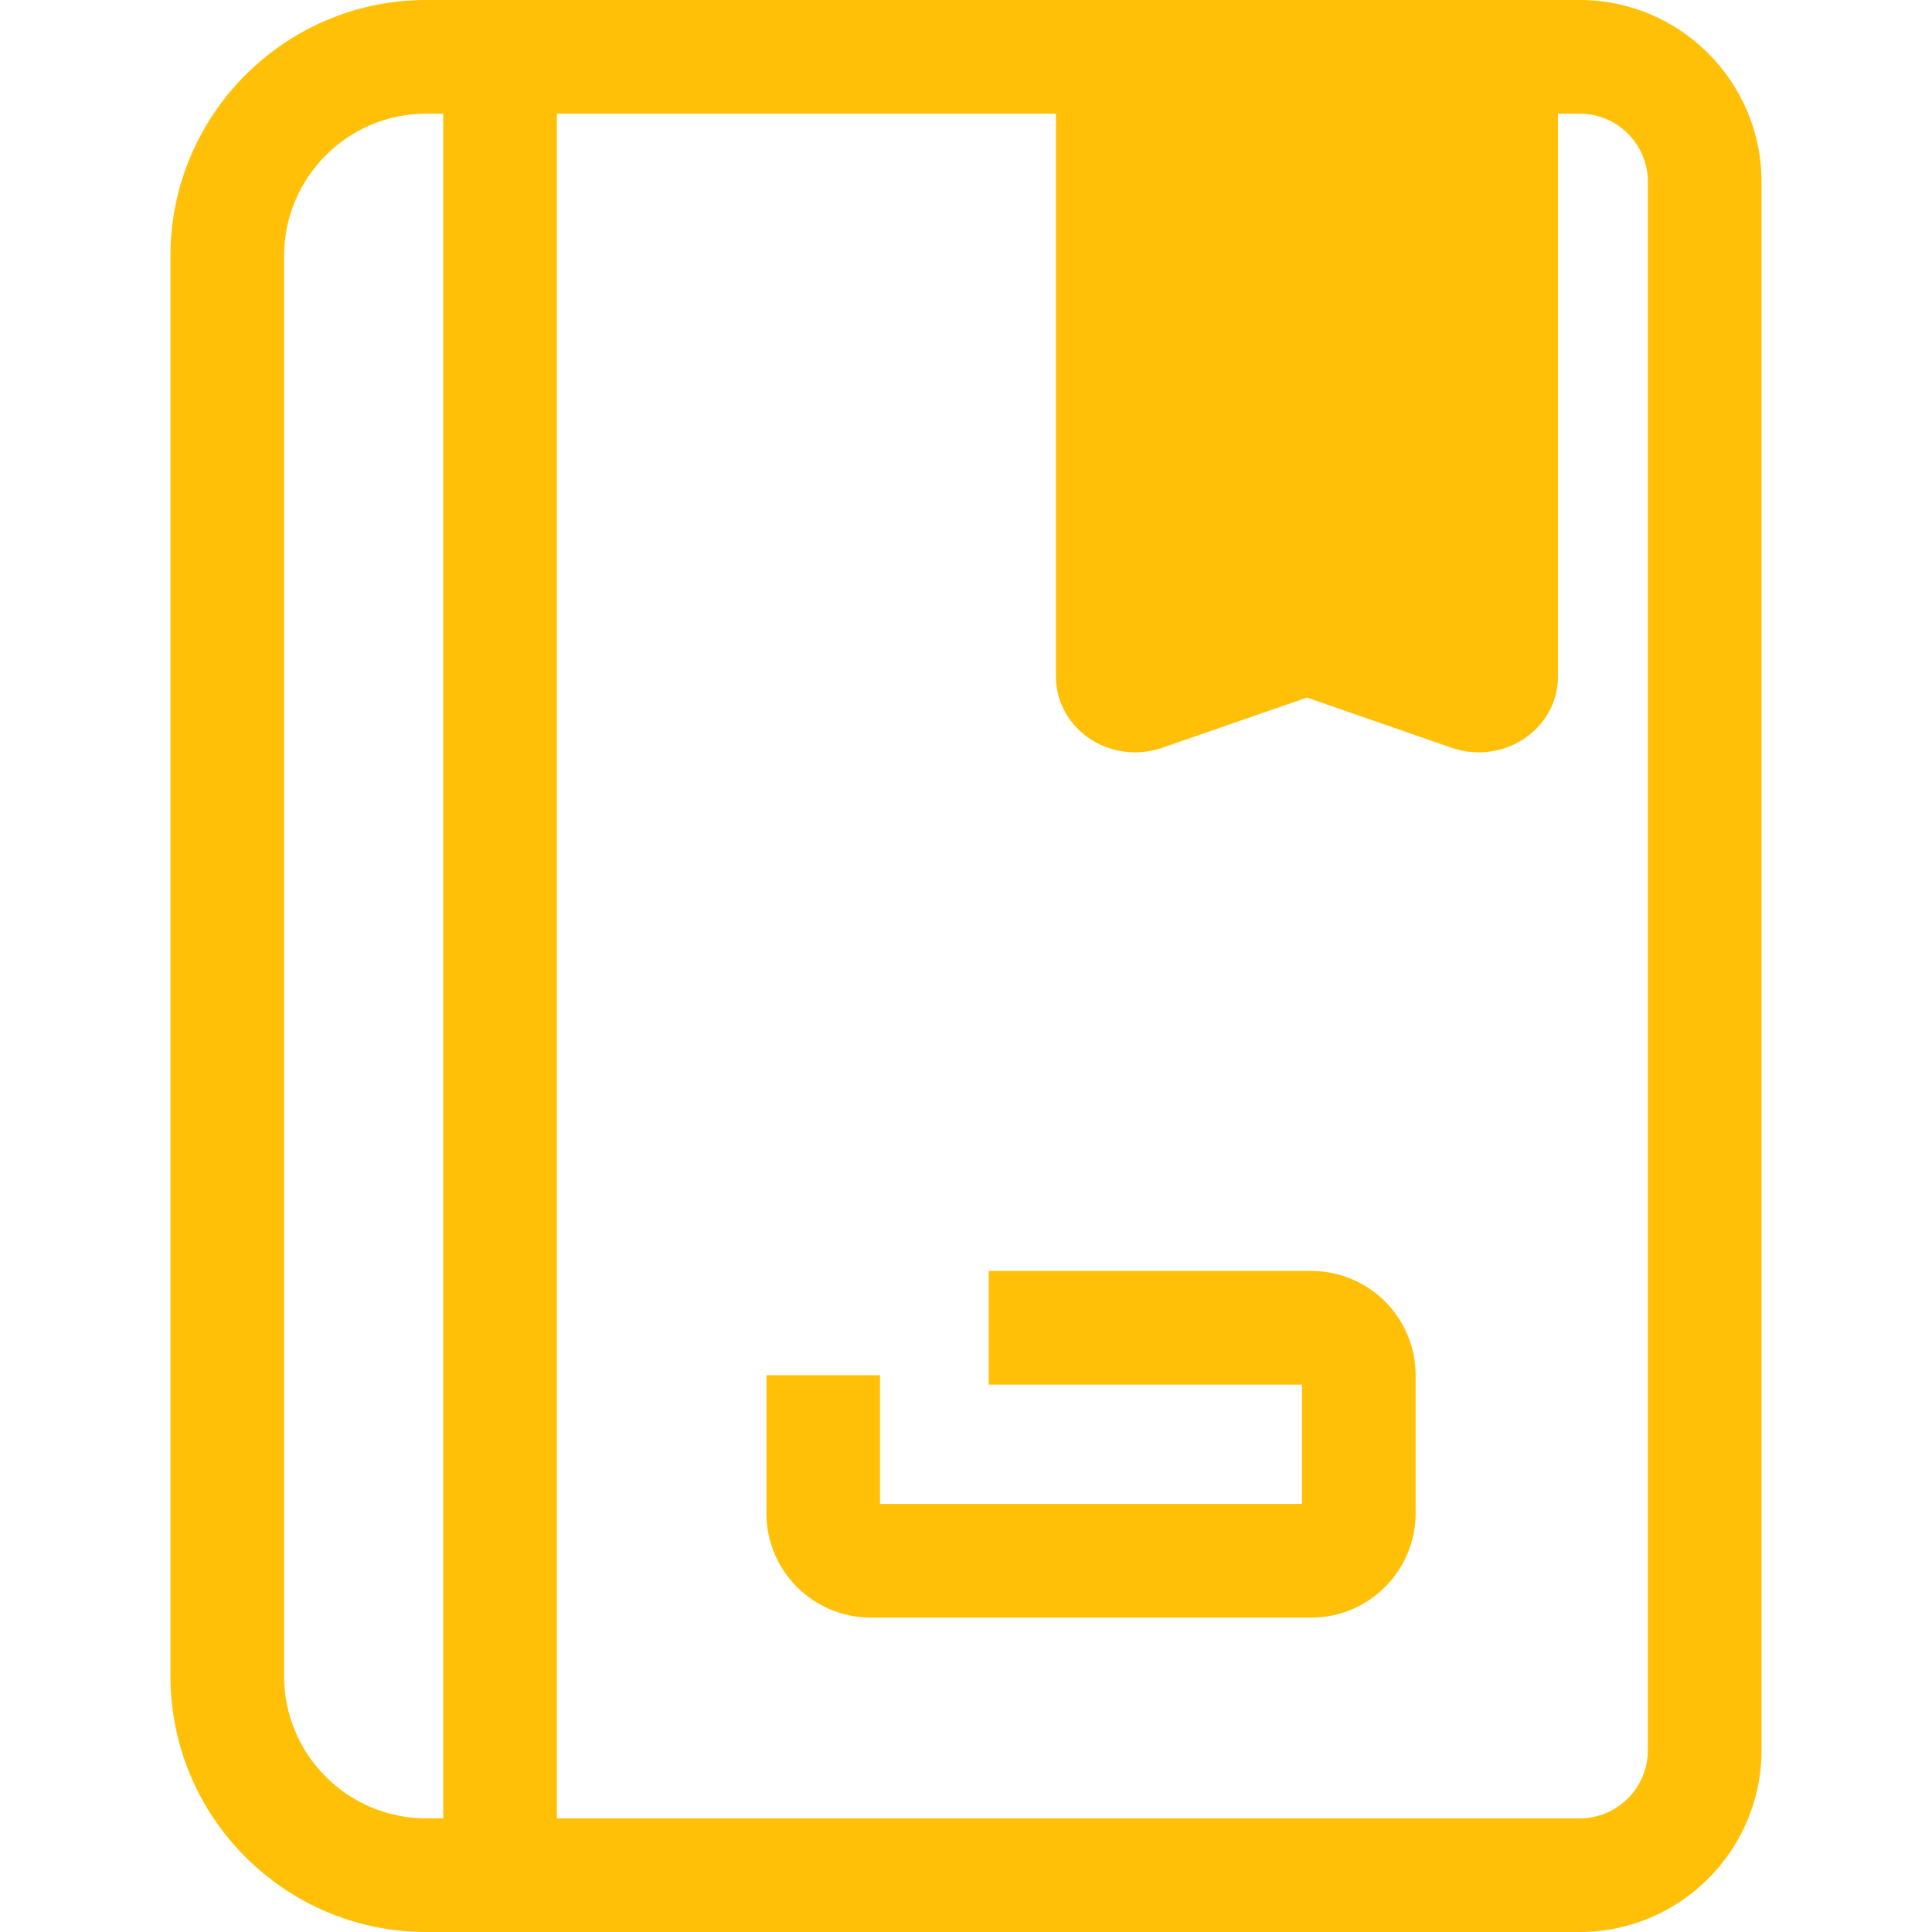 <?xml version="1.0" encoding="iso-8859-1"?>
<!-- Generator: Adobe Illustrator 19.0.0, SVG Export Plug-In . SVG Version: 6.00 Build 0)  -->
<svg version="1.1" id="Layer_1" xmlns="http://www.w3.org/2000/svg" xmlns:xlink="http://www.w3.org/1999/xlink" x="0px" y="0px"
	 viewBox="0 0 512 512" style="enable-background:new 0 0 512 512;" xml:space="preserve" width="16" height="16">
<path style="fill:#ffc007;" d="M294.894,15.059h102.918v164.31c0,3.528-4.293,5.921-8.194,4.569l-40.993-14.225
	c-1.455-0.504-3.089-0.504-4.543,0l-40.993,14.225c-3.9,1.354-8.193-1.041-8.193-4.569L294.894,15.059L294.894,15.059z"/>
<g>
	<path style="fill:#ffc007;" d="M391.897,199.379c-2.464,0-4.891-0.408-7.218-1.218l-38.325-13.297l-38.329,13.298
		c-2.322,0.807-4.751,1.217-7.213,1.217c-11.565,0-20.975-8.977-20.975-20.01V0h133.036v179.369
		C412.871,190.402,403.462,199.379,391.897,199.379z M346.353,154.276c2.468,0,4.893,0.407,7.207,1.209l29.193,10.13V30.118h-72.8
		v135.498l29.192-10.129C341.46,154.683,343.885,154.276,346.353,154.276z"/>
	<path style="fill:#ffc007;" d="M418.635,512H112.941c-37.365,0-67.765-30.399-67.765-67.765V67.765
		C45.176,30.399,75.576,0,112.941,0h305.694c26.571,0,48.188,21.617,48.188,48.188v415.624C466.824,490.383,445.207,512,418.635,512
		z M112.941,30.118c-20.759,0-37.647,16.888-37.647,37.647v376.471c0,20.759,16.888,37.647,37.647,37.647h305.694
		c9.964,0,18.071-8.106,18.071-18.071V48.188c0-9.964-8.106-18.071-18.071-18.071H112.941z"/>
	<path style="fill:#ffc007;" d="M347.52,428.675H230.737c-15.238,0-27.636-12.398-27.636-27.637v-36.587h30.118v34.105h111.819
		v-31.624h-83.015v-30.118h85.496c15.238,0,27.636,12.396,27.636,27.636v36.587C375.156,416.277,362.76,428.675,347.52,428.675z"/>
	<rect x="117.459" y="15.059" style="fill:#ffc007;" width="30.118" height="481.882"/>
</g>
<g>
</g>
<g>
</g>
<g>
</g>
<g>
</g>
<g>
</g>
<g>
</g>
<g>
</g>
<g>
</g>
<g>
</g>
<g>
</g>
<g>
</g>
<g>
</g>
<g>
</g>
<g>
</g>
<g>
</g>
</svg>
